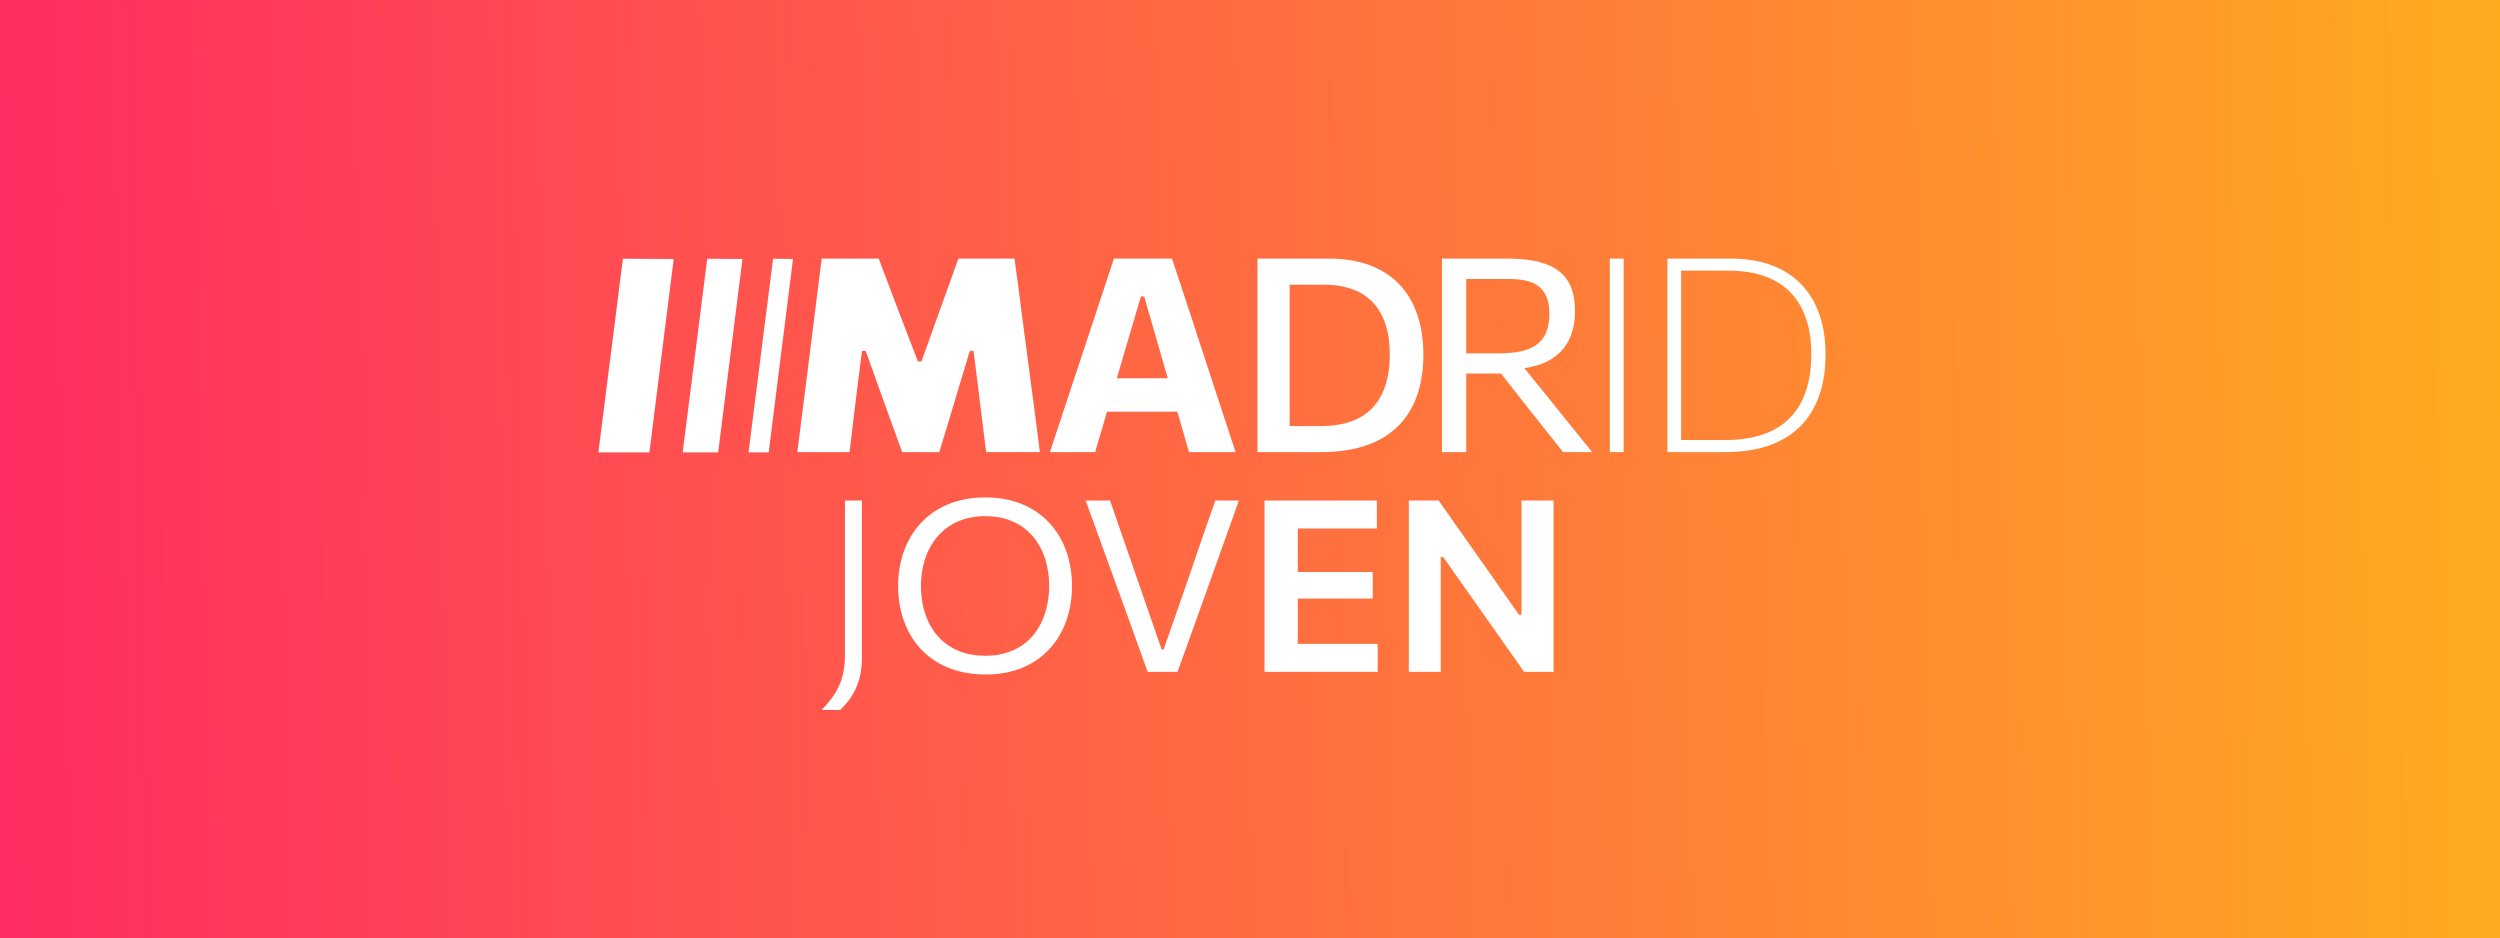 <svg width="493" height="185" viewBox="0 0 493 185" fill="none" xmlns="http://www.w3.org/2000/svg">
<rect x="0" y="0" width="493" height="185" fill="#333333" stroke="none"/>
<rect width="493" height="185" fill="url(#paint0_linear)"/>
<rect width="493" height="185" fill="url(#paint1_linear)"/>
<path d="M132.854 51.071L128.062 89.207H118L122.839 51.024L132.854 51.071ZM139.466 51.024L134.626 89.207H141.622L146.413 51.071L139.466 51.024ZM152.451 51.024L147.611 89.207H151.588L156.38 51.071L152.451 51.024Z" fill="white"/>
<path d="M157.228 89.156H167.524C168.064 84.607 168.577 80.486 169.01 76.901L169.982 69.195H170.712L173.684 77.49C175.09 81.423 176.63 85.597 177.9 89.156H185.223C186.33 85.57 187.546 81.53 188.762 77.463L191.248 69.195H191.978L192.951 76.901C193.383 80.486 193.896 84.607 194.464 89.156H205.056C204.57 85.169 204.083 81.45 203.462 76.821L201.76 63.897C201.165 59.214 200.652 55.201 200.057 51H188.979C187.6 54.96 186.466 58.037 185.25 61.408L181.71 71.282H181.007L177.224 61.408C175.927 58.037 174.738 54.826 173.279 51H162.038C161.498 55.254 161.011 59.295 160.417 63.897L158.796 76.821C158.201 81.423 157.715 85.329 157.228 89.156Z" fill="white"/>
<path d="M234.471 89.156H243.659C242.335 85.088 240.821 80.486 239.416 76.259L235.12 63.121C233.58 58.492 232.418 54.987 231.121 51H219.664L215.665 63.121L211.314 76.232L207.045 89.156H215.962L218.313 81.182H232.175C232.931 83.804 233.742 86.56 234.471 89.156ZM225.636 58.465L230.283 74.6H220.231L224.987 58.465H225.636Z" fill="white"/>
<path d="M247.969 89.156H260.507C275.287 89.156 280.692 80.7 280.692 69.944C280.692 57.957 273.963 51 262.155 51C257.264 51 252.697 51 247.969 51V89.156ZM254.319 84.018V56.137H261.047C270.099 56.137 274.071 61.569 274.071 69.837C274.071 77.944 270.558 84.018 260.534 84.018H254.319Z" fill="white"/>
<path d="M305.165 78.239L300.598 72.593C308.002 71.576 310.596 66.867 310.596 61.328C310.596 53.863 306.192 51 297.383 51C292.005 51 287.439 51 284.358 51V89.156H289.141V73.663H296.005L301.058 80.112C303.354 82.975 305.678 85.945 308.245 89.156H313.974C311.569 86.212 307.975 81.717 305.165 78.239ZM289.141 55.014H297.221C300.868 55.014 305.543 55.442 305.543 61.81C305.543 67.536 302.382 69.677 295.626 69.677H289.141V55.014Z" fill="white"/>
<path d="M317.455 89.156H320.184V51H317.455V89.156Z" fill="white"/>
<path d="M328.817 89.156H340.22C354.596 89.156 360 80.674 360 69.891C360 58.091 353.326 51 341.355 51C337.275 51 333.843 51 328.817 51V89.156ZM331.52 86.774V53.381H340.923C352.164 53.381 357.19 59.857 357.19 69.837C357.19 79.496 352.785 86.774 340.247 86.774H331.52Z" fill="white"/>
<path d="M162.051 140H165.688C167.913 137.844 169.971 134.883 169.971 129.789V98.706H166.621V129.434C166.573 134.267 164.899 136.991 162.051 140Z" fill="white"/>
<path d="M194.432 133.011C205.103 133.011 211.395 125.548 211.395 115.551C211.395 105.861 205.39 98.09 194.288 98.09C183.331 98.09 177.11 105.743 177.11 115.574C177.11 124.956 182.828 133.011 194.432 133.011ZM194.312 129.315C185.604 129.315 181.608 122.848 181.608 115.551C181.608 108.278 185.771 101.786 194.312 101.786C202.566 101.786 206.897 107.875 206.897 115.551C206.897 122.705 203.021 129.315 194.312 129.315Z" fill="white"/>
<path d="M226.319 132.49H232.205C233.425 129.078 234.908 125.075 236.057 121.805L239.861 111.168C241.177 107.496 242.876 102.757 244.311 98.706H239.67C237.899 103.729 235.985 109.201 234.334 114.129L229.477 128.06H229.071L224.262 114.177C222.587 109.367 220.577 103.563 218.903 98.706H214.094C215.577 102.757 217.3 107.543 218.615 111.168L222.467 121.781C223.64 125.027 225.123 129.126 226.319 132.49Z" fill="white"/>
<path d="M255.916 126.97V118.038H270.702V112.803H255.916V104.226H271.515V98.706H249.36V132.49H271.683V126.97H255.916Z" fill="white"/>
<path d="M277.818 132.49H284.111V109.865H284.613L290.833 118.702C294.614 124.032 297.652 128.368 300.547 132.49H306.361V98.706H300.045V121.237H299.542L293.393 112.471C290.259 108.064 287.221 103.658 283.704 98.706H277.818V132.49Z" fill="white"/>
<defs>
<linearGradient id="paint0_linear" x1="-178.091" y1="99.143" x2="726.83" y2="80.373" gradientUnits="userSpaceOnUse">
<stop stop-color="#FF007A"/>
<stop offset="1" stop-color="#FFE600"/>
</linearGradient>
<linearGradient id="paint1_linear" x1="-178.091" y1="99.143" x2="726.83" y2="80.373" gradientUnits="userSpaceOnUse">
<stop stop-color="#FF007A"/>
<stop offset="1" stop-color="#FFE600"/>
</linearGradient>
</defs>
</svg>
